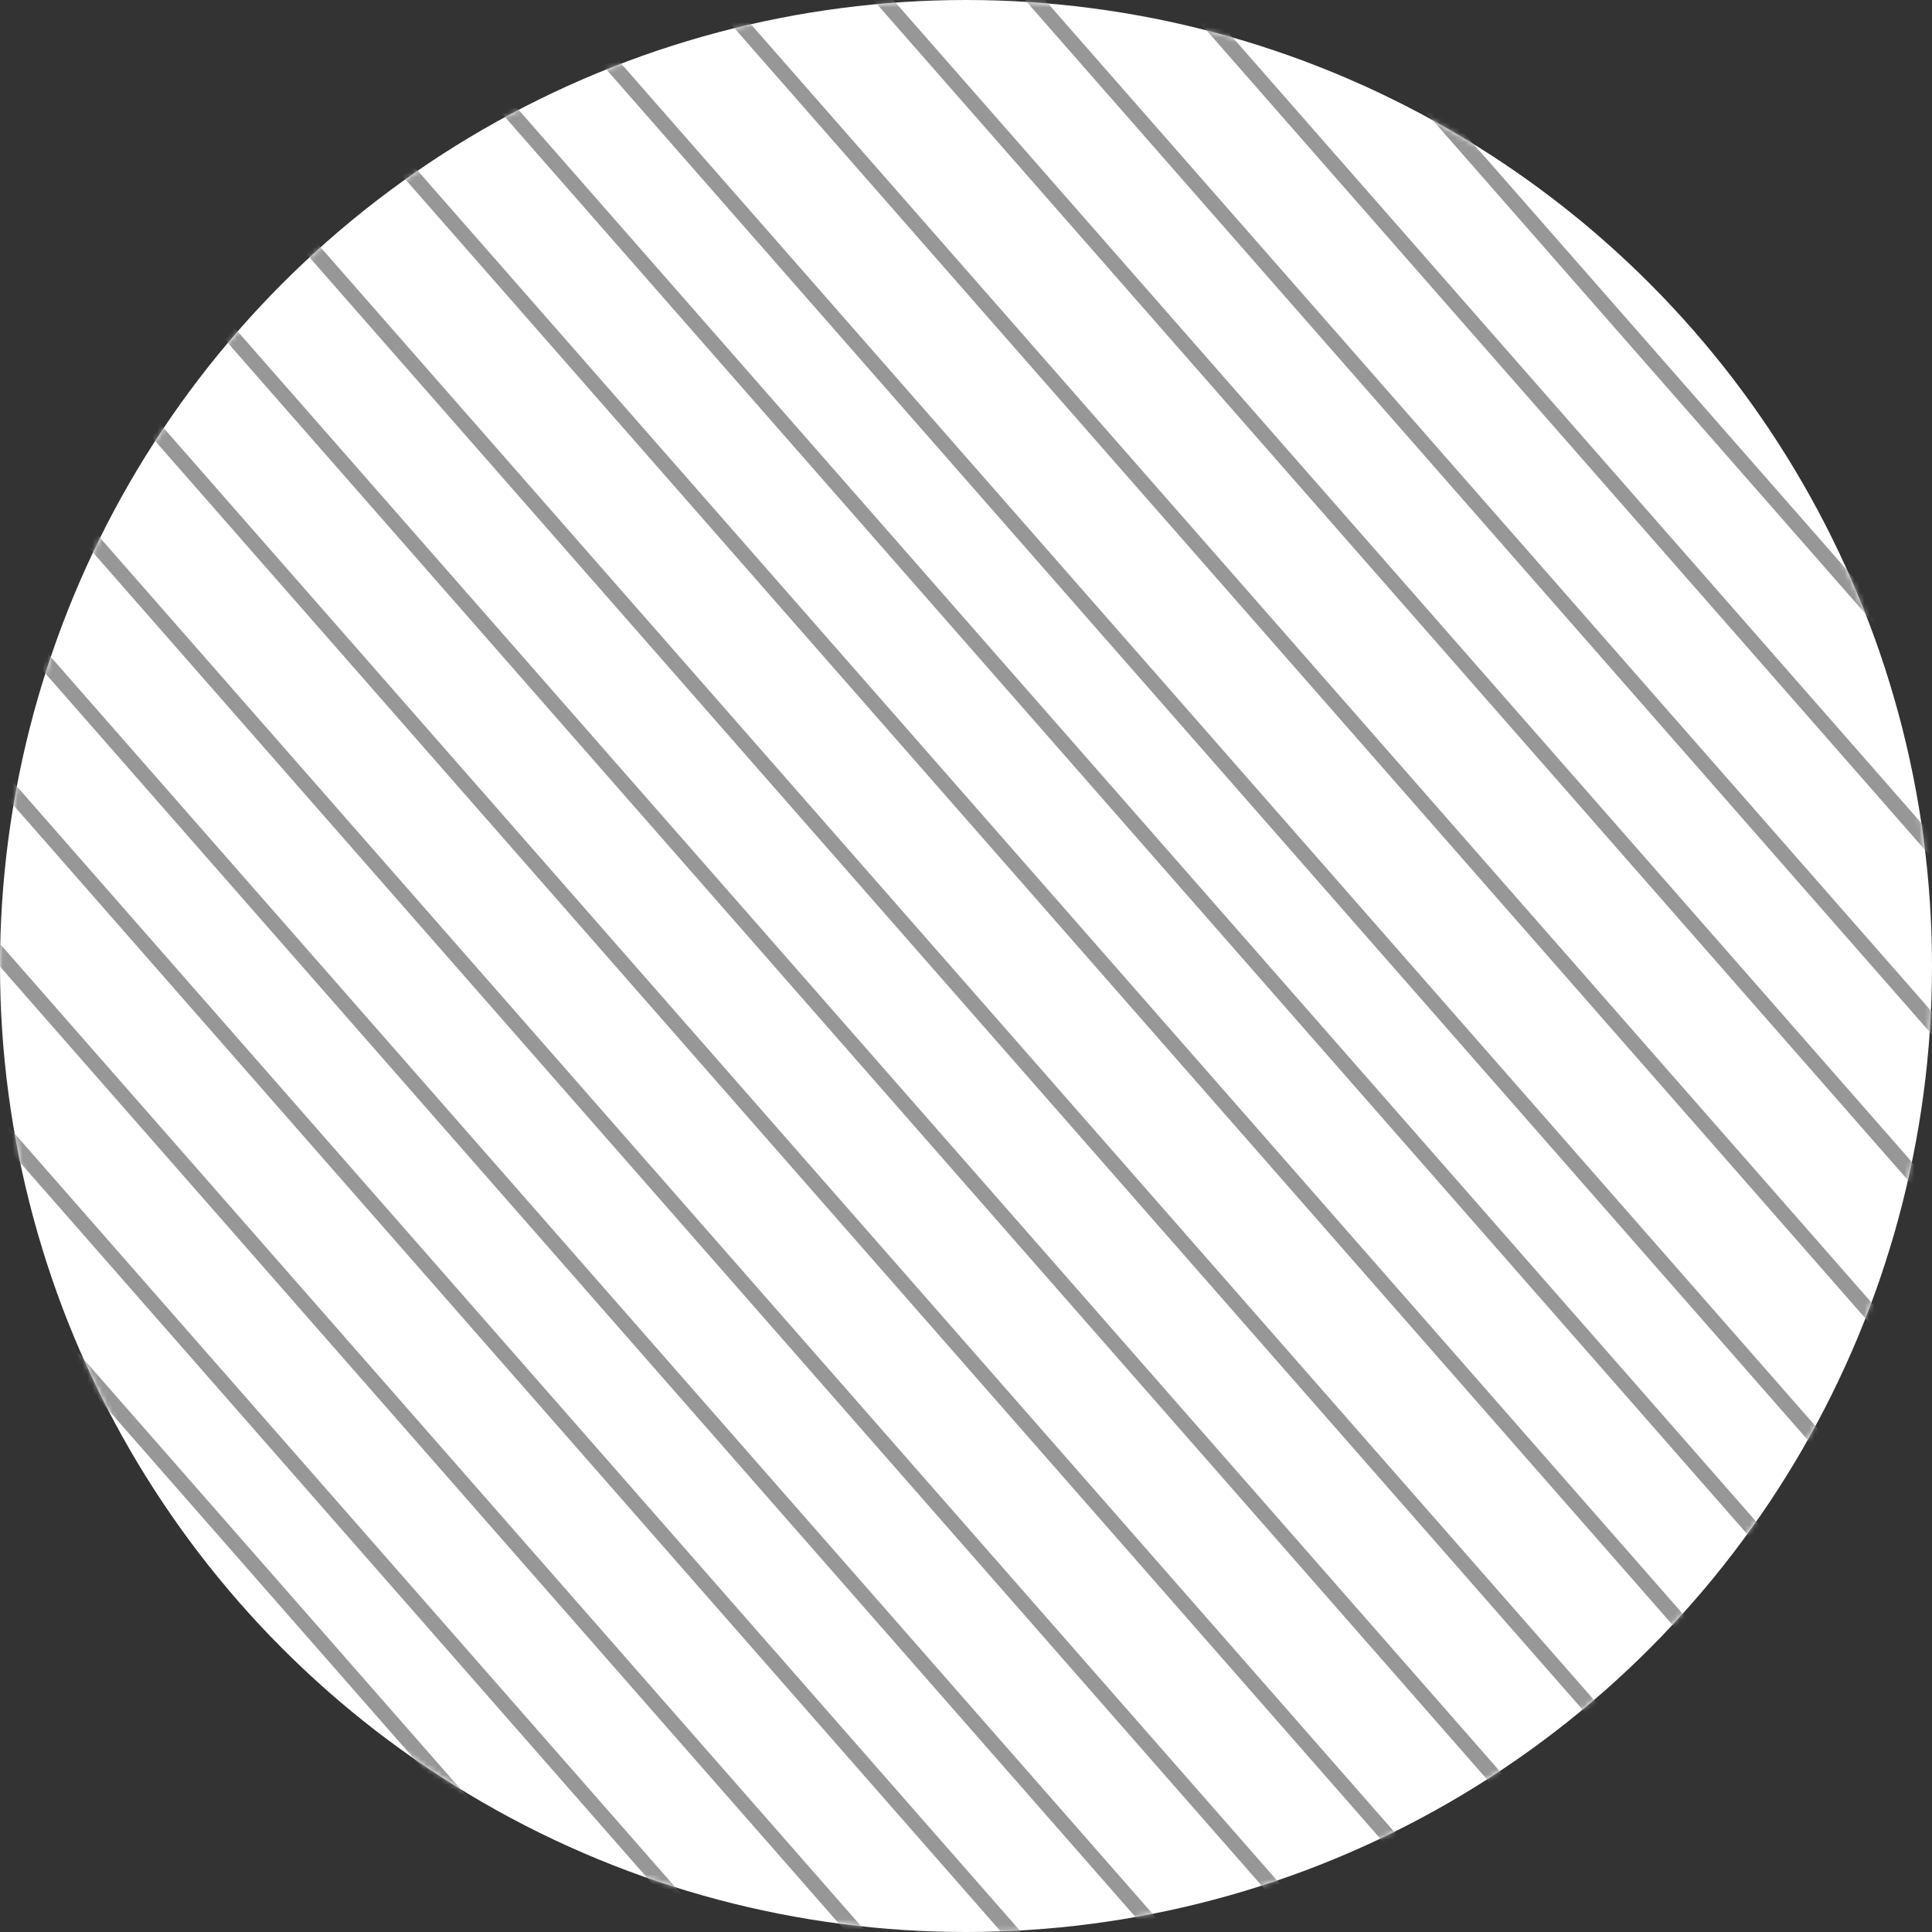 <?xml version="1.0" encoding="UTF-8" standalone="no"?>
<svg width="387px" height="387px" viewBox="0 0 387 387" version="1.1" xmlns="http://www.w3.org/2000/svg" xmlns:xlink="http://www.w3.org/1999/xlink">
    <rect x="0" y="0" width="387" height="387" fill="#333333" stroke="none"/>
    <!-- Generator: Sketch 46.1 (44463) - http://www.bohemiancoding.com/sketch -->
    <title>Group 10</title>
    <desc>Created with Sketch.</desc>
    <defs>
        <circle id="path-1" cx="193.5" cy="193.5" r="193.5"></circle>
    </defs>
    <g id="Page-1" stroke="none" stroke-width="1" fill="none" fill-rule="evenodd">
        <g id="Group-10">
            <mask id="mask-2" fill="white">
                <use xlink:href="#path-1"></use>
            </mask>
            <use id="Oval-3" fill="#FFFFFF" xlink:href="#path-1"></use>
            <path d="M196.521,-81.406 L472.234,233.126" id="Line-2" stroke="#979797" stroke-width="3" stroke-linecap="square" mask="url(#mask-2)"></path>
            <path d="M184.521,-61.406 L460.234,253.126" id="Line-2" stroke="#979797" stroke-width="3" stroke-linecap="square" mask="url(#mask-2)"></path>
            <path d="M167.521,-45.406 L443.234,269.126" id="Line-2" stroke="#979797" stroke-width="3" stroke-linecap="square" mask="url(#mask-2)"></path>
            <path d="M141.521,-40.406 L417.234,274.126" id="Line-2" stroke="#979797" stroke-width="3" stroke-linecap="square" mask="url(#mask-2)"></path>
            <path d="M124.521,-22.406 L400.234,292.126" id="Line-2" stroke="#979797" stroke-width="3" stroke-linecap="square" mask="url(#mask-2)"></path>
            <path d="M106.521,-5.406 L382.234,309.126" id="Line-2" stroke="#979797" stroke-width="3" stroke-linecap="square" mask="url(#mask-2)"></path>
            <path d="M94.521,13.594 L370.234,328.126" id="Line-2" stroke="#979797" stroke-width="3" stroke-linecap="square" mask="url(#mask-2)"></path>
            <path d="M78.521,30.594 L354.234,345.126" id="Line-2" stroke="#979797" stroke-width="3" stroke-linecap="square" mask="url(#mask-2)"></path>
            <path d="M60.521,47.594 L336.234,362.126" id="Line-2" stroke="#979797" stroke-width="3" stroke-linecap="square" mask="url(#mask-2)"></path>
            <path d="M33.521,52.594 L309.234,367.126" id="Line-2" stroke="#979797" stroke-width="3" stroke-linecap="square" mask="url(#mask-2)"></path>
            <path d="M17.521,70.594 L293.234,385.126" id="Line-2" stroke="#979797" stroke-width="3" stroke-linecap="square" mask="url(#mask-2)"></path>
            <path d="M-0.479,86.594 L275.234,401.126" id="Line-2" stroke="#979797" stroke-width="3" stroke-linecap="square" mask="url(#mask-2)"></path>
            <path d="M-15.479,104.594 L260.234,419.126" id="Line-2" stroke="#979797" stroke-width="3" stroke-linecap="square" mask="url(#mask-2)"></path>
            <path d="M-27.479,124.594 L248.234,439.126" id="Line-2" stroke="#979797" stroke-width="3" stroke-linecap="square" mask="url(#mask-2)"></path>
            <path d="M-44.479,140.594 L231.234,455.126" id="Line-2" stroke="#979797" stroke-width="3" stroke-linecap="square" mask="url(#mask-2)"></path>
            <path d="M-70.479,145.594 L205.234,460.126" id="Line-2" stroke="#979797" stroke-width="3" stroke-linecap="square" mask="url(#mask-2)"></path>
            <path d="M-80.479,163.594 L195.234,478.126" id="Line-2" stroke="#979797" stroke-width="3" stroke-linecap="square" mask="url(#mask-2)"></path>
            <path d="M-105.479,180.594 L170.234,495.126" id="Line-2" stroke="#979797" stroke-width="3" stroke-linecap="square" mask="url(#mask-2)"></path>
            <path d="M-117.479,199.594 L158.234,514.126" id="Line-2" stroke="#979797" stroke-width="3" stroke-linecap="square" mask="url(#mask-2)"></path>
            <path d="M-134.479,216.594 L141.234,531.126" id="Line-2" stroke="#979797" stroke-width="3" stroke-linecap="square" mask="url(#mask-2)"></path>
            <path d="M-152.479,233.594 L123.234,548.126" id="Line-2" stroke="#979797" stroke-width="3" stroke-linecap="square" mask="url(#mask-2)"></path>
            <path d="M-178.479,238.594 L97.234,553.126" id="Line-2" stroke="#979797" stroke-width="3" stroke-linecap="square" mask="url(#mask-2)"></path>
            <path d="M-194.479,256.594 L81.234,571.126" id="Line-2" stroke="#979797" stroke-width="3" stroke-linecap="square" mask="url(#mask-2)"></path>
            <path d="M-212.479,272.594 L63.234,587.126" id="Line-2" stroke="#979797" stroke-width="3" stroke-linecap="square" mask="url(#mask-2)"></path>
        </g>
    </g>
</svg>